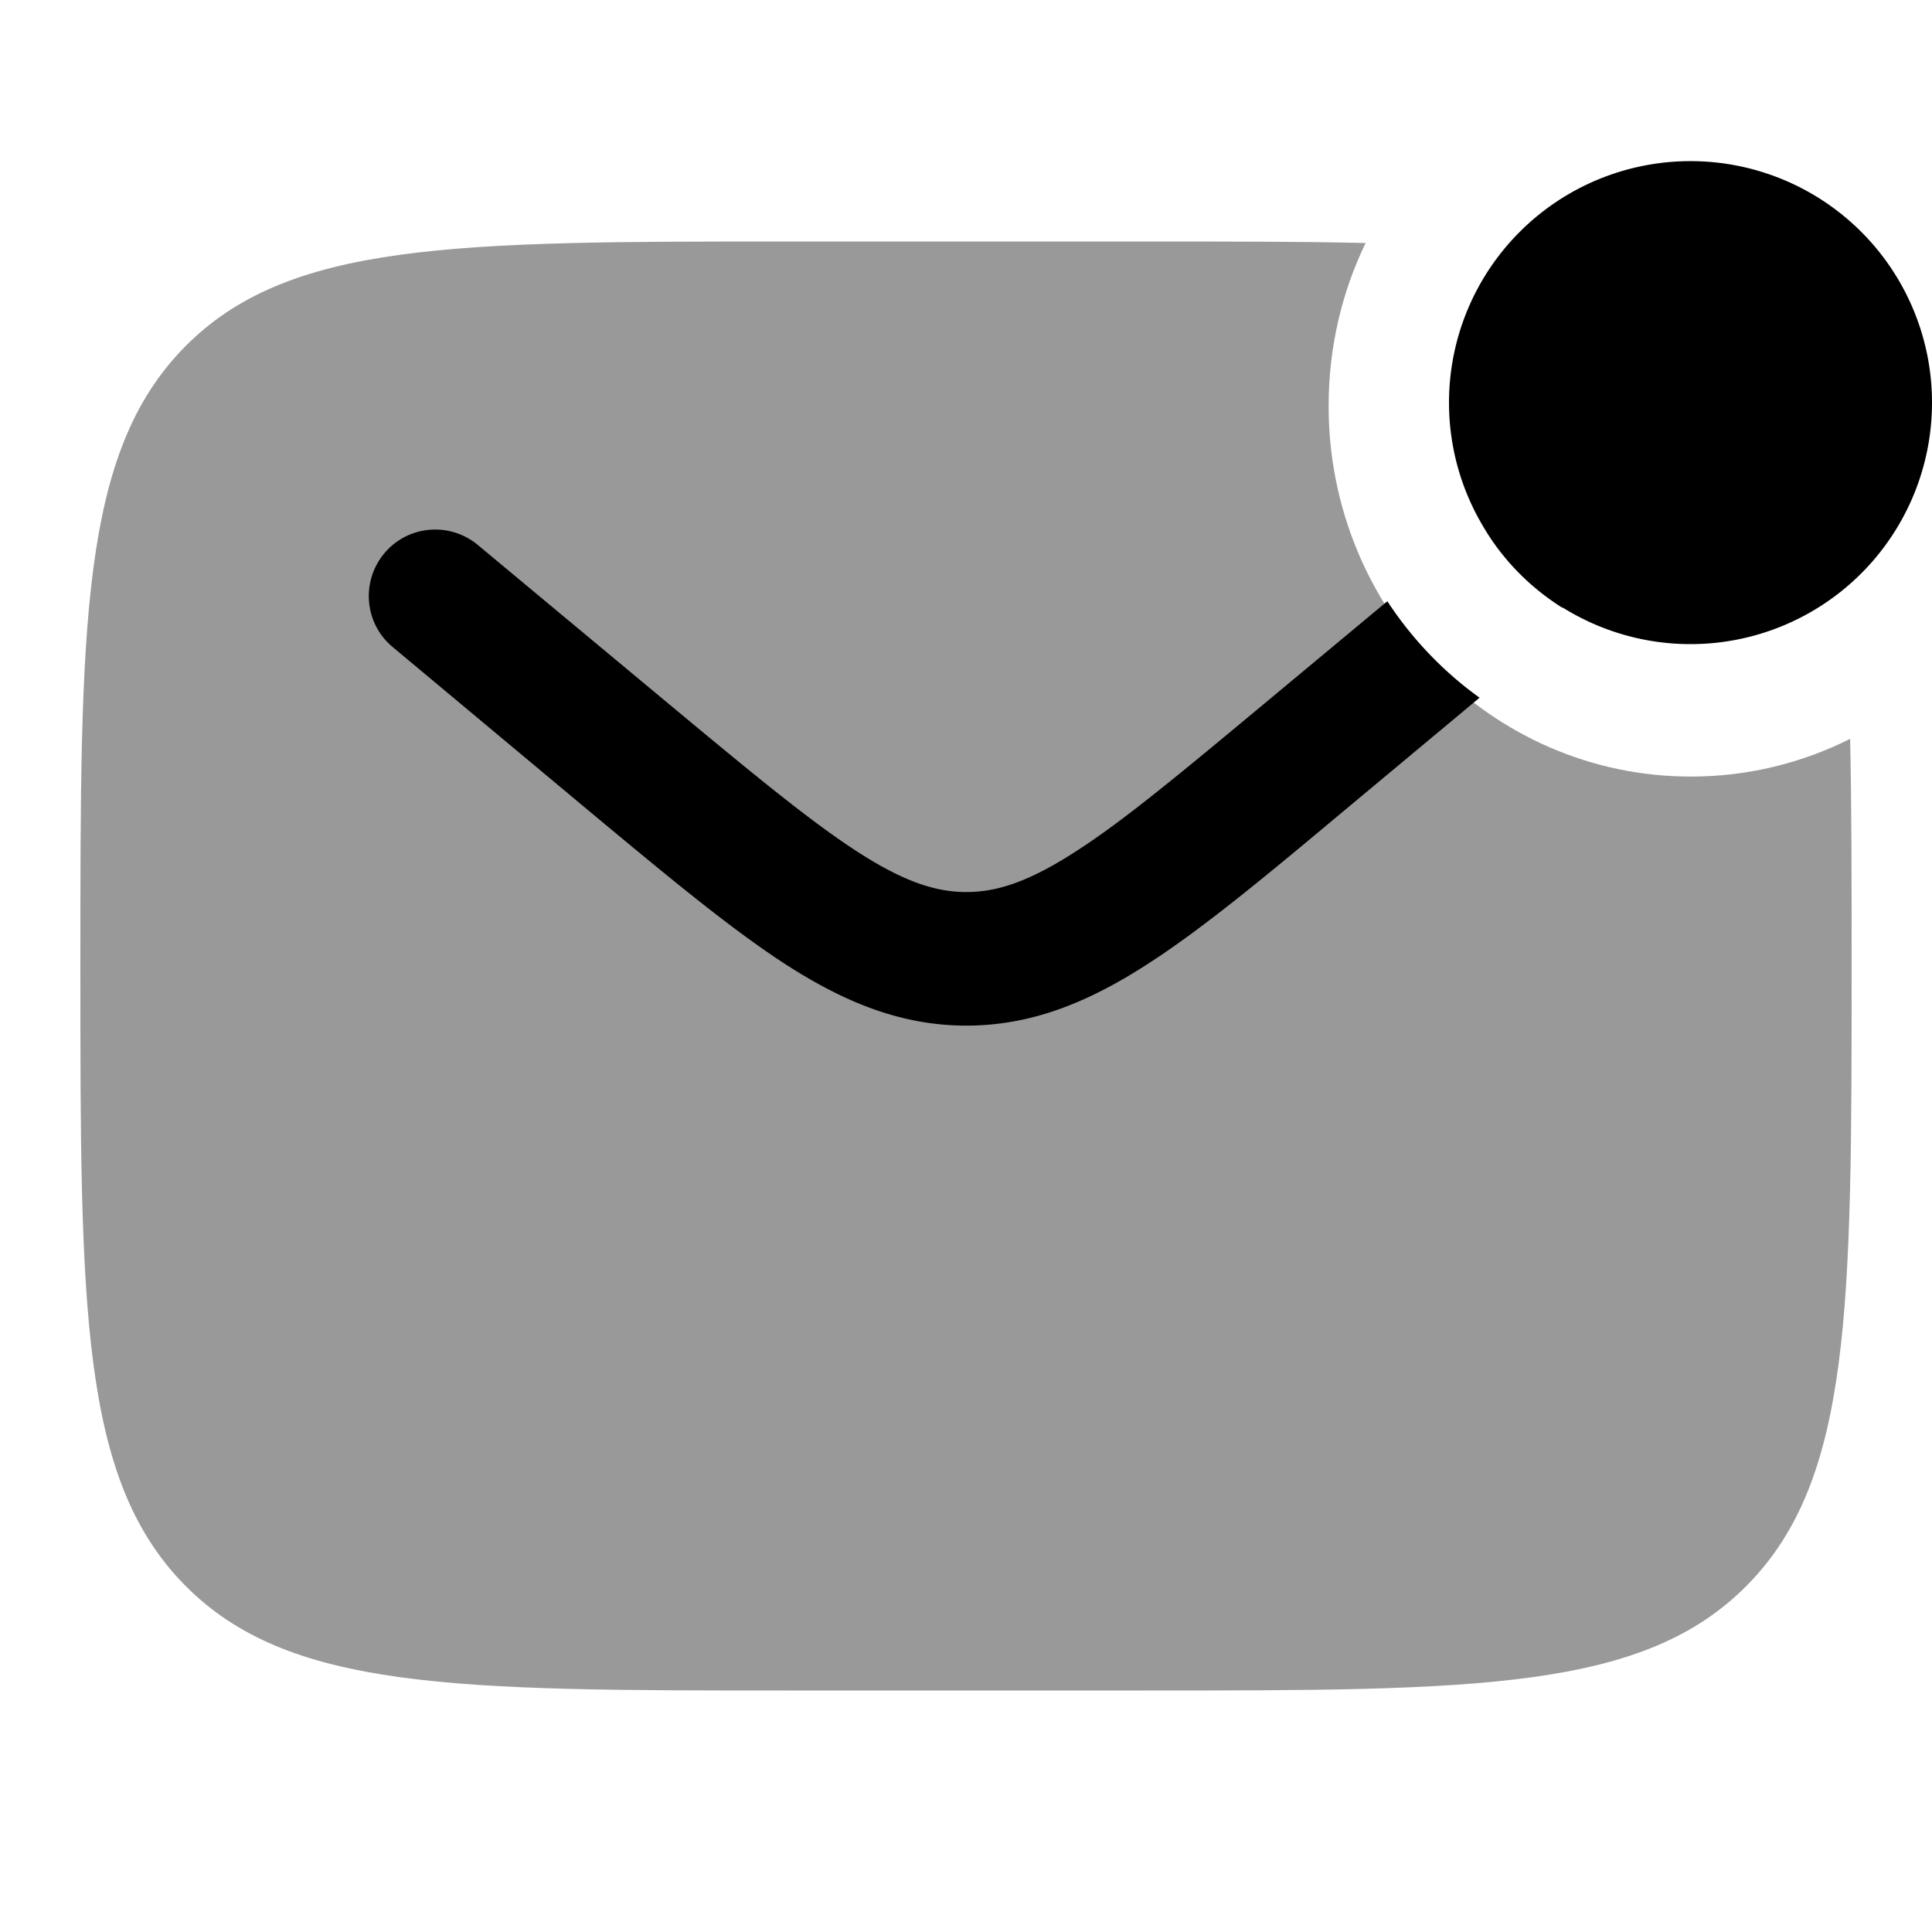 <svg xmlns="http://www.w3.org/2000/svg" viewBox="0 0 512 512"><!--!Font Awesome Pro 6.6.0 by @fontawesome - https://fontawesome.com License - https://fontawesome.com/license (Commercial License) Copyright 2024 Fonticons, Inc.--><path class="fa-secondary" opacity=".4" d="M361.8 64.4c-17.1-.4-36.6-.4-58.8-.4H209.1C120.6 64 76.3 64 48.8 92.1S21.3 165.5 21.3 256s0 135.8 27.5 163.9S120.6 448 209.1 448h93.9c88.5 0 132.7 0 160.2-28.1s27.5-73.4 27.5-163.9c0-22.8 0-42.7-.4-60.2c-12.7 6.4-27.1 10-42.2 10c-53 0-96-44-96-98.2c0-15.5 3.5-30.2 9.8-43.2z"/><path class="fa-primary" d="M384 106.7a64 64 0 1 1 128 0 64 64 0 1 1 -128 0zm-16.3 52.6l-32.8 27.3c-21.9 18.2-37.1 30.9-49.9 39.1c-12.4 8-20.8 10.7-28.9 10.7s-16.5-2.7-28.9-10.7c-12.8-8.3-28-20.9-49.9-39.1l-50.7-42.2c-7.5-6.2-18.6-5.2-24.8 2.3s-5.2 18.6 2.3 24.8l51.5 43c20.8 17.3 37.7 31.4 52.5 41c15.5 10 30.6 16.3 48 16.3s32.5-6.3 48-16.3c14.9-9.6 31.7-23.6 52.5-41l35.5-29.6c-9.6-6.9-17.9-15.6-24.4-25.5zm26-18.7c6-1.1 12.4 1 16.6 6.1c3.5 4.2 4.7 9.4 3.8 14.4c-8.3-5.2-15.3-12.2-20.4-20.5z"/></svg>